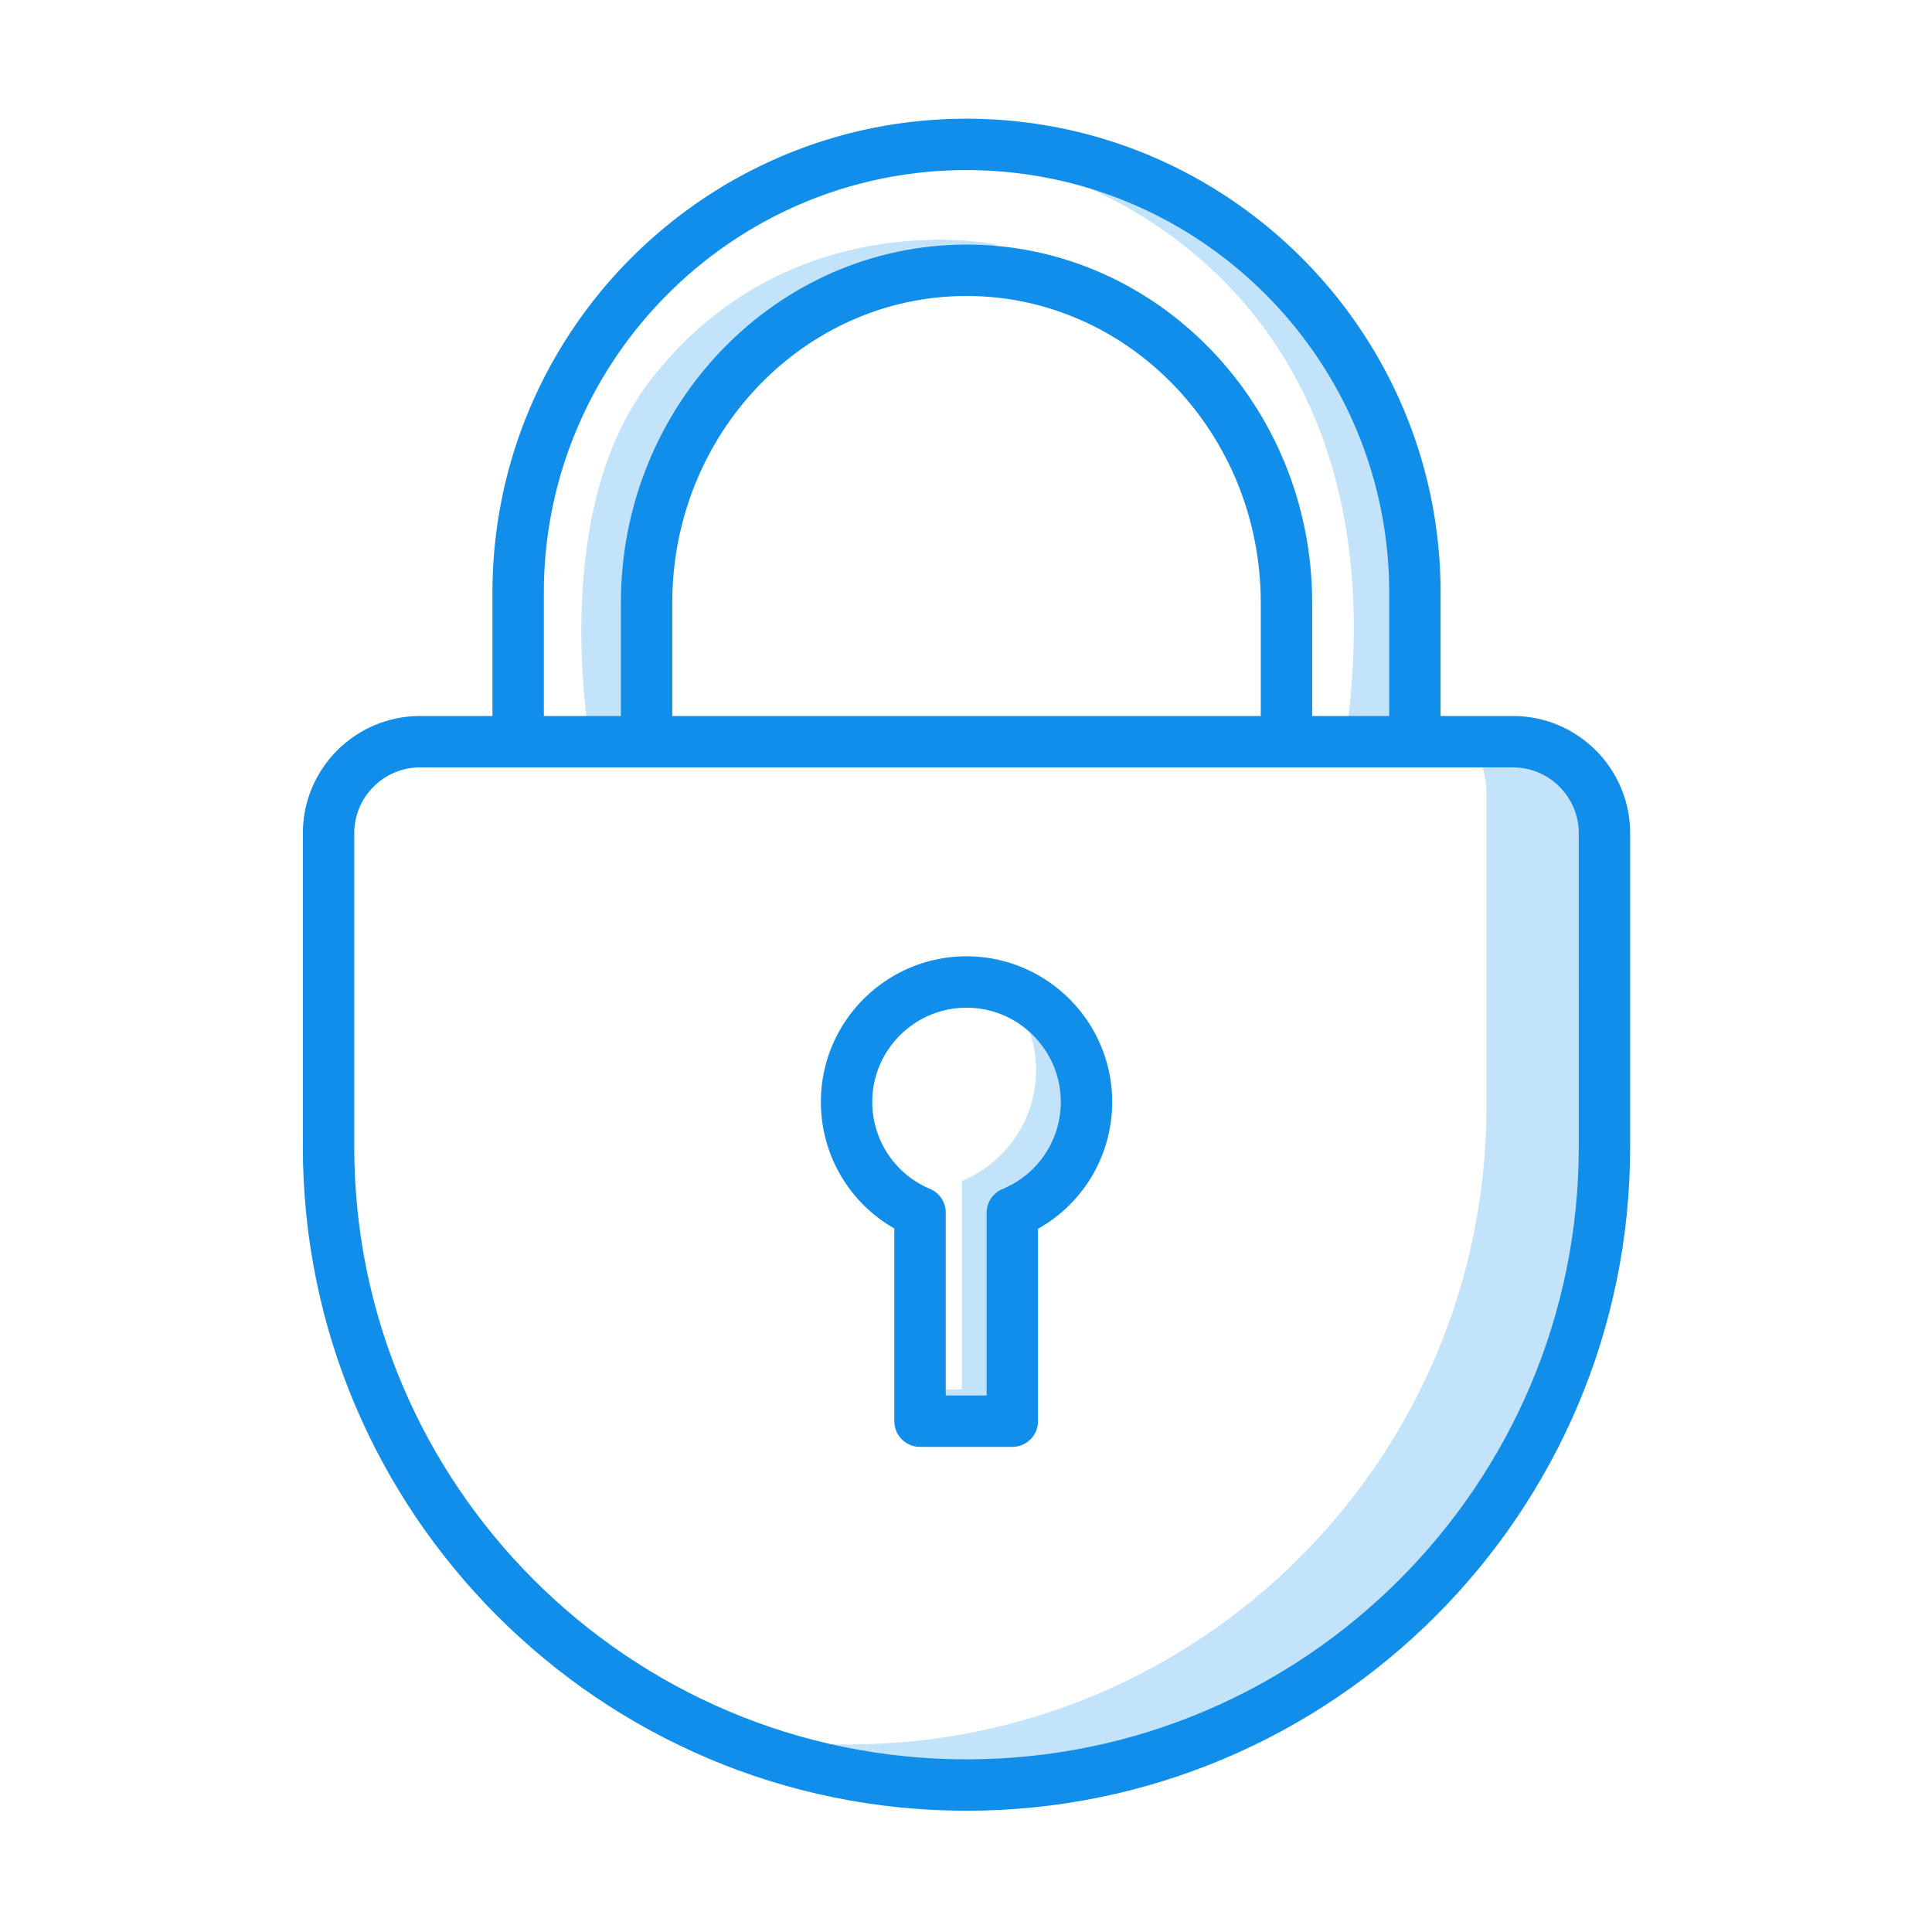<?xml version="1.0" standalone="no"?><!DOCTYPE svg PUBLIC "-//W3C//DTD SVG 1.1//EN" "http://www.w3.org/Graphics/SVG/1.1/DTD/svg11.dtd"><svg class="icon" width="128px" height="128.00px" viewBox="0 0 1024 1024" version="1.1" xmlns="http://www.w3.org/2000/svg"><path d="M547.731 88.971s202.186 47.021 165.314 304.142l44.367-3.481s-8.452-147.137-54.67-209.505S547.731 88.971 547.731 88.971zM528.284 129.594S418.003 106.211 344.334 202.035c-55.35 71.997-30.793 196.511-30.793 196.511h26.336l25.01-165.927 67.775-58.946 95.622-44.079zM520.522 514.211c17.206 11.377 28.589 30.853 28.589 53.025 0 26.509-16.245 49.185-39.303 58.73v110.464h-22.164v9.724H536.55V635.689c23.058-9.545 39.303-32.221 39.303-58.73 0-32.288-24.156-58.666-55.331-62.749z" fill="#c3e3fa" /><path d="M795.267 404.35h-10.258c1.715 4.966 2.841 10.207 2.841 15.755v166.367c0 186.743-151.385 338.129-338.128 338.129h-0.001c-50.7 0-98.616-11.474-141.781-31.47 55.637 40.228 123.791 64.212 197.696 64.212h0.001c186.743 0 338.128-151.386 338.128-338.128V452.846c0-26.785-21.714-48.496-48.497-48.496z" fill="#c3e3fa" /><path d="M512.268 959.729c-193.954 0-351.745-157.791-351.745-351.745V441.609c0-34.253 27.862-62.115 62.125-62.115h579.257c34.244 0 62.106 27.862 62.106 62.115v166.376c0 193.953-157.791 351.744-351.744 351.744zM222.649 406.729c-19.24 0-34.89 15.641-34.89 34.88v166.376c0 178.93 145.579 324.508 324.508 324.508s324.508-145.579 324.508-324.508V441.609c0-19.24-15.65-34.88-34.87-34.88H222.649z" fill="#108ee9" /><path d="M749.923 393.994c-7.521 0-13.618-6.096-13.618-13.618v-66.189c0-123.529-100.509-224.028-224.037-224.028s-224.019 100.499-224.019 224.028v66.189c0 7.521-6.096 13.618-13.618 13.618s-13.618-6.096-13.618-13.618v-66.189c0-138.542 112.722-251.264 251.254-251.264 138.551 0 251.273 112.722 251.273 251.264v66.189c0 7.521-6.096 13.618-13.618 13.618zM536.54 766.877h-48.906c-7.521 0-13.618-6.096-13.618-13.618v-102.143c-23.912-13.618-38.935-39.049-38.935-67.063 0-42.563 34.624-77.187 77.187-77.187s77.205 34.624 77.205 77.187c0 28.186-15.175 53.673-39.315 67.234v101.972c0 7.521-6.096 13.618-13.618 13.618z m-35.288-27.235h21.671V642.798a13.613 13.613 0 0 1 8.413-12.573c18.765-7.787 30.901-25.906 30.901-46.171 0-27.539-22.412-49.95-49.97-49.95-27.539 0-49.95 22.412-49.95 49.95 0 20.171 12.003 38.251 30.597 46.076a13.634 13.634 0 0 1 8.337 12.554v96.958z" fill="#108ee9" /><path d="M681.853 393.994c-7.521 0-13.618-6.096-13.618-13.618v-60.919c0-89.654-69.969-162.587-155.967-162.587s-155.949 72.931-155.949 162.587v60.919c0 7.521-6.096 13.618-13.618 13.618s-13.618-6.096-13.618-13.618v-60.919c0-104.669 82.181-189.822 183.184-189.822 101.022 0 183.203 85.153 183.203 189.822v60.919c0 7.521-6.096 13.618-13.618 13.618z" fill="#108ee9" /></svg>